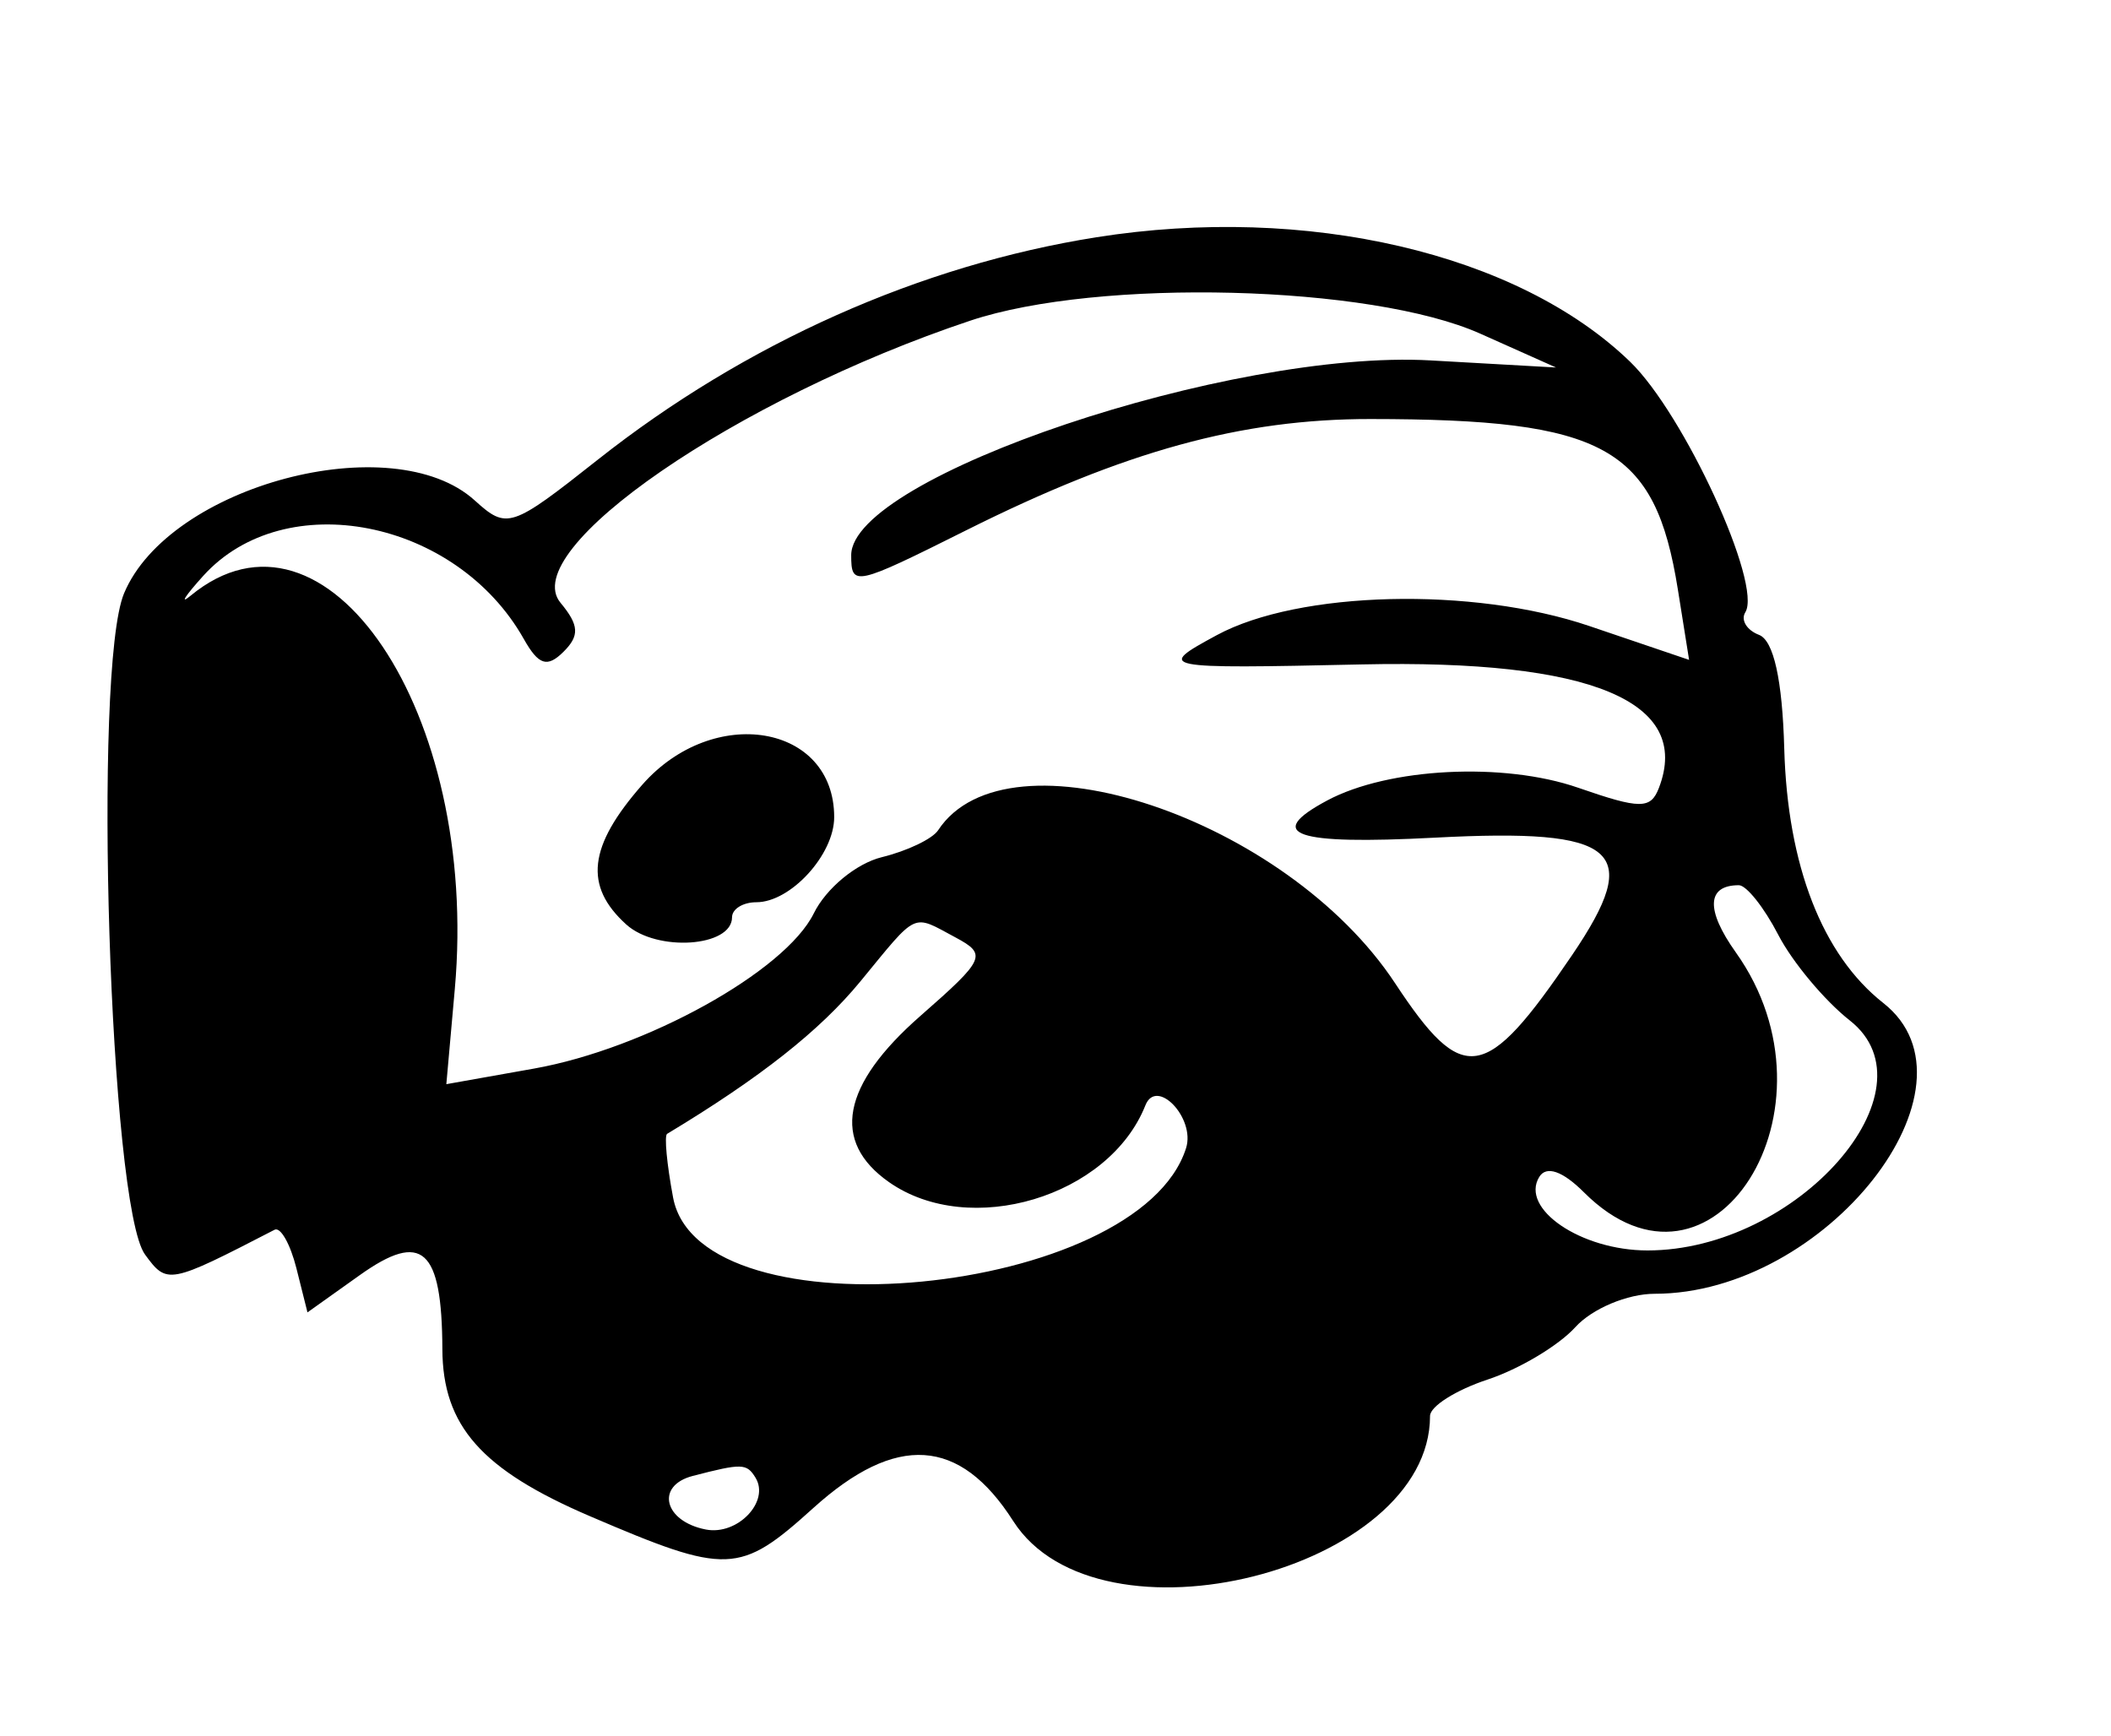 <svg id="svg" xmlns="http://www.w3.org/2000/svg" xmlns:xlink="http://www.w3.org/1999/xlink" width="400" height="329.032" viewBox="0, 0, 400,329.032"><g id="svgg"><path id="path0" d="M207.749 44.959 C 174.358 50.246,141.188 65.043,113.292 87.094 C 96.823 100.112,96.068 100.361,89.939 94.814 C 74.391 80.744,32.055 91.979,23.503 112.444 C 17.539 126.720,20.768 228.545,27.476 237.720 C 31.664 243.448,31.966 243.390,52.034 233.028 C 53.153 232.450,55.012 235.736,56.166 240.331 L 58.262 248.686 68.174 241.628 C 79.997 233.209,83.744 236.565,83.822 255.645 C 83.881 270.185,91.219 278.493,111.790 287.311 C 137.841 298.478,140.124 298.394,154.115 285.754 C 169.796 271.587,181.862 272.372,191.980 288.216 C 208.092 313.446,270.968 297.602,270.968 268.311 C 270.968 266.499,275.873 263.398,281.868 261.419 C 287.863 259.440,295.346 254.973,298.497 251.491 C 301.667 247.988,308.382 245.161,313.532 245.161 C 345.999 245.161,376.919 205.846,356.861 190.068 C 345.306 180.979,338.696 164.004,338.086 141.849 C 337.726 128.804,336.075 121.367,333.303 120.303 C 330.975 119.410,329.806 117.486,330.707 116.029 C 333.968 110.752,319.123 78.460,308.879 68.548 C 287.622 47.978,247.613 38.646,207.749 44.959 M280.487 63.225 L 294.844 69.639 271.083 68.296 C 233.264 66.159,161.290 90.350,161.290 105.198 C 161.290 111.205,161.917 111.069,183.157 100.449 C 213.106 85.474,235.225 79.390,259.677 79.403 C 304.165 79.426,313.613 84.667,317.930 111.715 L 320.057 125.042 301.158 118.628 C 279.080 111.135,246.113 111.942,230.563 120.356 C 218.963 126.633,219.517 126.744,258.088 125.902 C 301.507 124.953,320.629 132.907,314.339 149.298 C 312.779 153.364,310.813 153.359,299.017 149.265 C 284.908 144.368,263.075 145.479,251.483 151.683 C 239.457 158.118,245.272 160.128,271.880 158.731 C 306.699 156.904,311.463 160.985,297.875 181.002 C 281.450 205.198,277.242 205.864,264.345 186.311 C 243.731 155.059,190.877 137.372,177.754 157.335 C 176.683 158.964,171.889 161.255,167.102 162.426 C 162.254 163.612,156.538 168.331,154.199 173.079 C 148.788 184.064,122.349 198.726,101.158 202.494 L 84.574 205.443 86.180 187.399 C 90.843 134.987,61.770 91.720,36.111 112.885 C 33.972 114.650,35.047 112.962,38.500 109.134 C 53.970 91.987,86.449 98.372,99.249 121.077 C 102.047 126.041,103.679 126.573,106.759 123.524 C 109.854 120.460,109.738 118.476,106.215 114.231 C 97.904 104.216,139.511 75.565,183.871 60.757 C 208.136 52.657,259.782 53.976,280.487 63.225 M121.686 148.719 C 111.469 160.362,110.610 167.893,118.667 175.184 C 124.468 180.433,138.710 179.462,138.710 173.817 C 138.710 172.250,140.783 170.968,143.318 170.968 C 149.816 170.968,158.065 161.946,158.065 154.839 C 158.065 137.214,135.163 133.361,121.686 148.719 M336.949 177.135 C 339.621 182.300,345.727 189.611,350.518 193.379 C 367.267 206.554,340.516 236.950,312.171 236.950 C 299.584 236.950,287.947 229.035,291.671 223.008 C 293.014 220.835,296.091 221.898,300.118 225.924 C 324.449 250.255,349.945 210.015,328.913 180.478 C 323.174 172.419,323.385 167.742,329.487 167.742 C 330.920 167.742,334.278 171.969,336.949 177.135 M181.038 177.629 C 187.087 180.867,186.701 181.728,174.374 192.534 C 159.466 205.601,157.456 216.303,168.460 224.011 C 183.741 234.714,210.154 226.799,217.033 209.454 C 219.151 204.115,226.536 211.875,224.742 217.553 C 215.844 245.706,132.570 253.739,127.540 226.929 C 126.358 220.627,125.847 215.195,126.405 214.859 C 144.009 204.256,155.378 195.287,163.044 185.953 C 174.021 172.588,172.732 173.184,181.038 177.629 M143.145 279.993 C 145.940 284.515,139.754 290.997,133.752 289.834 C 125.797 288.292,124.146 281.525,131.273 279.677 C 140.603 277.259,141.470 277.282,143.145 279.993 " stroke="none" fill="#000000" fill-rule="evenodd"></path></g></svg>